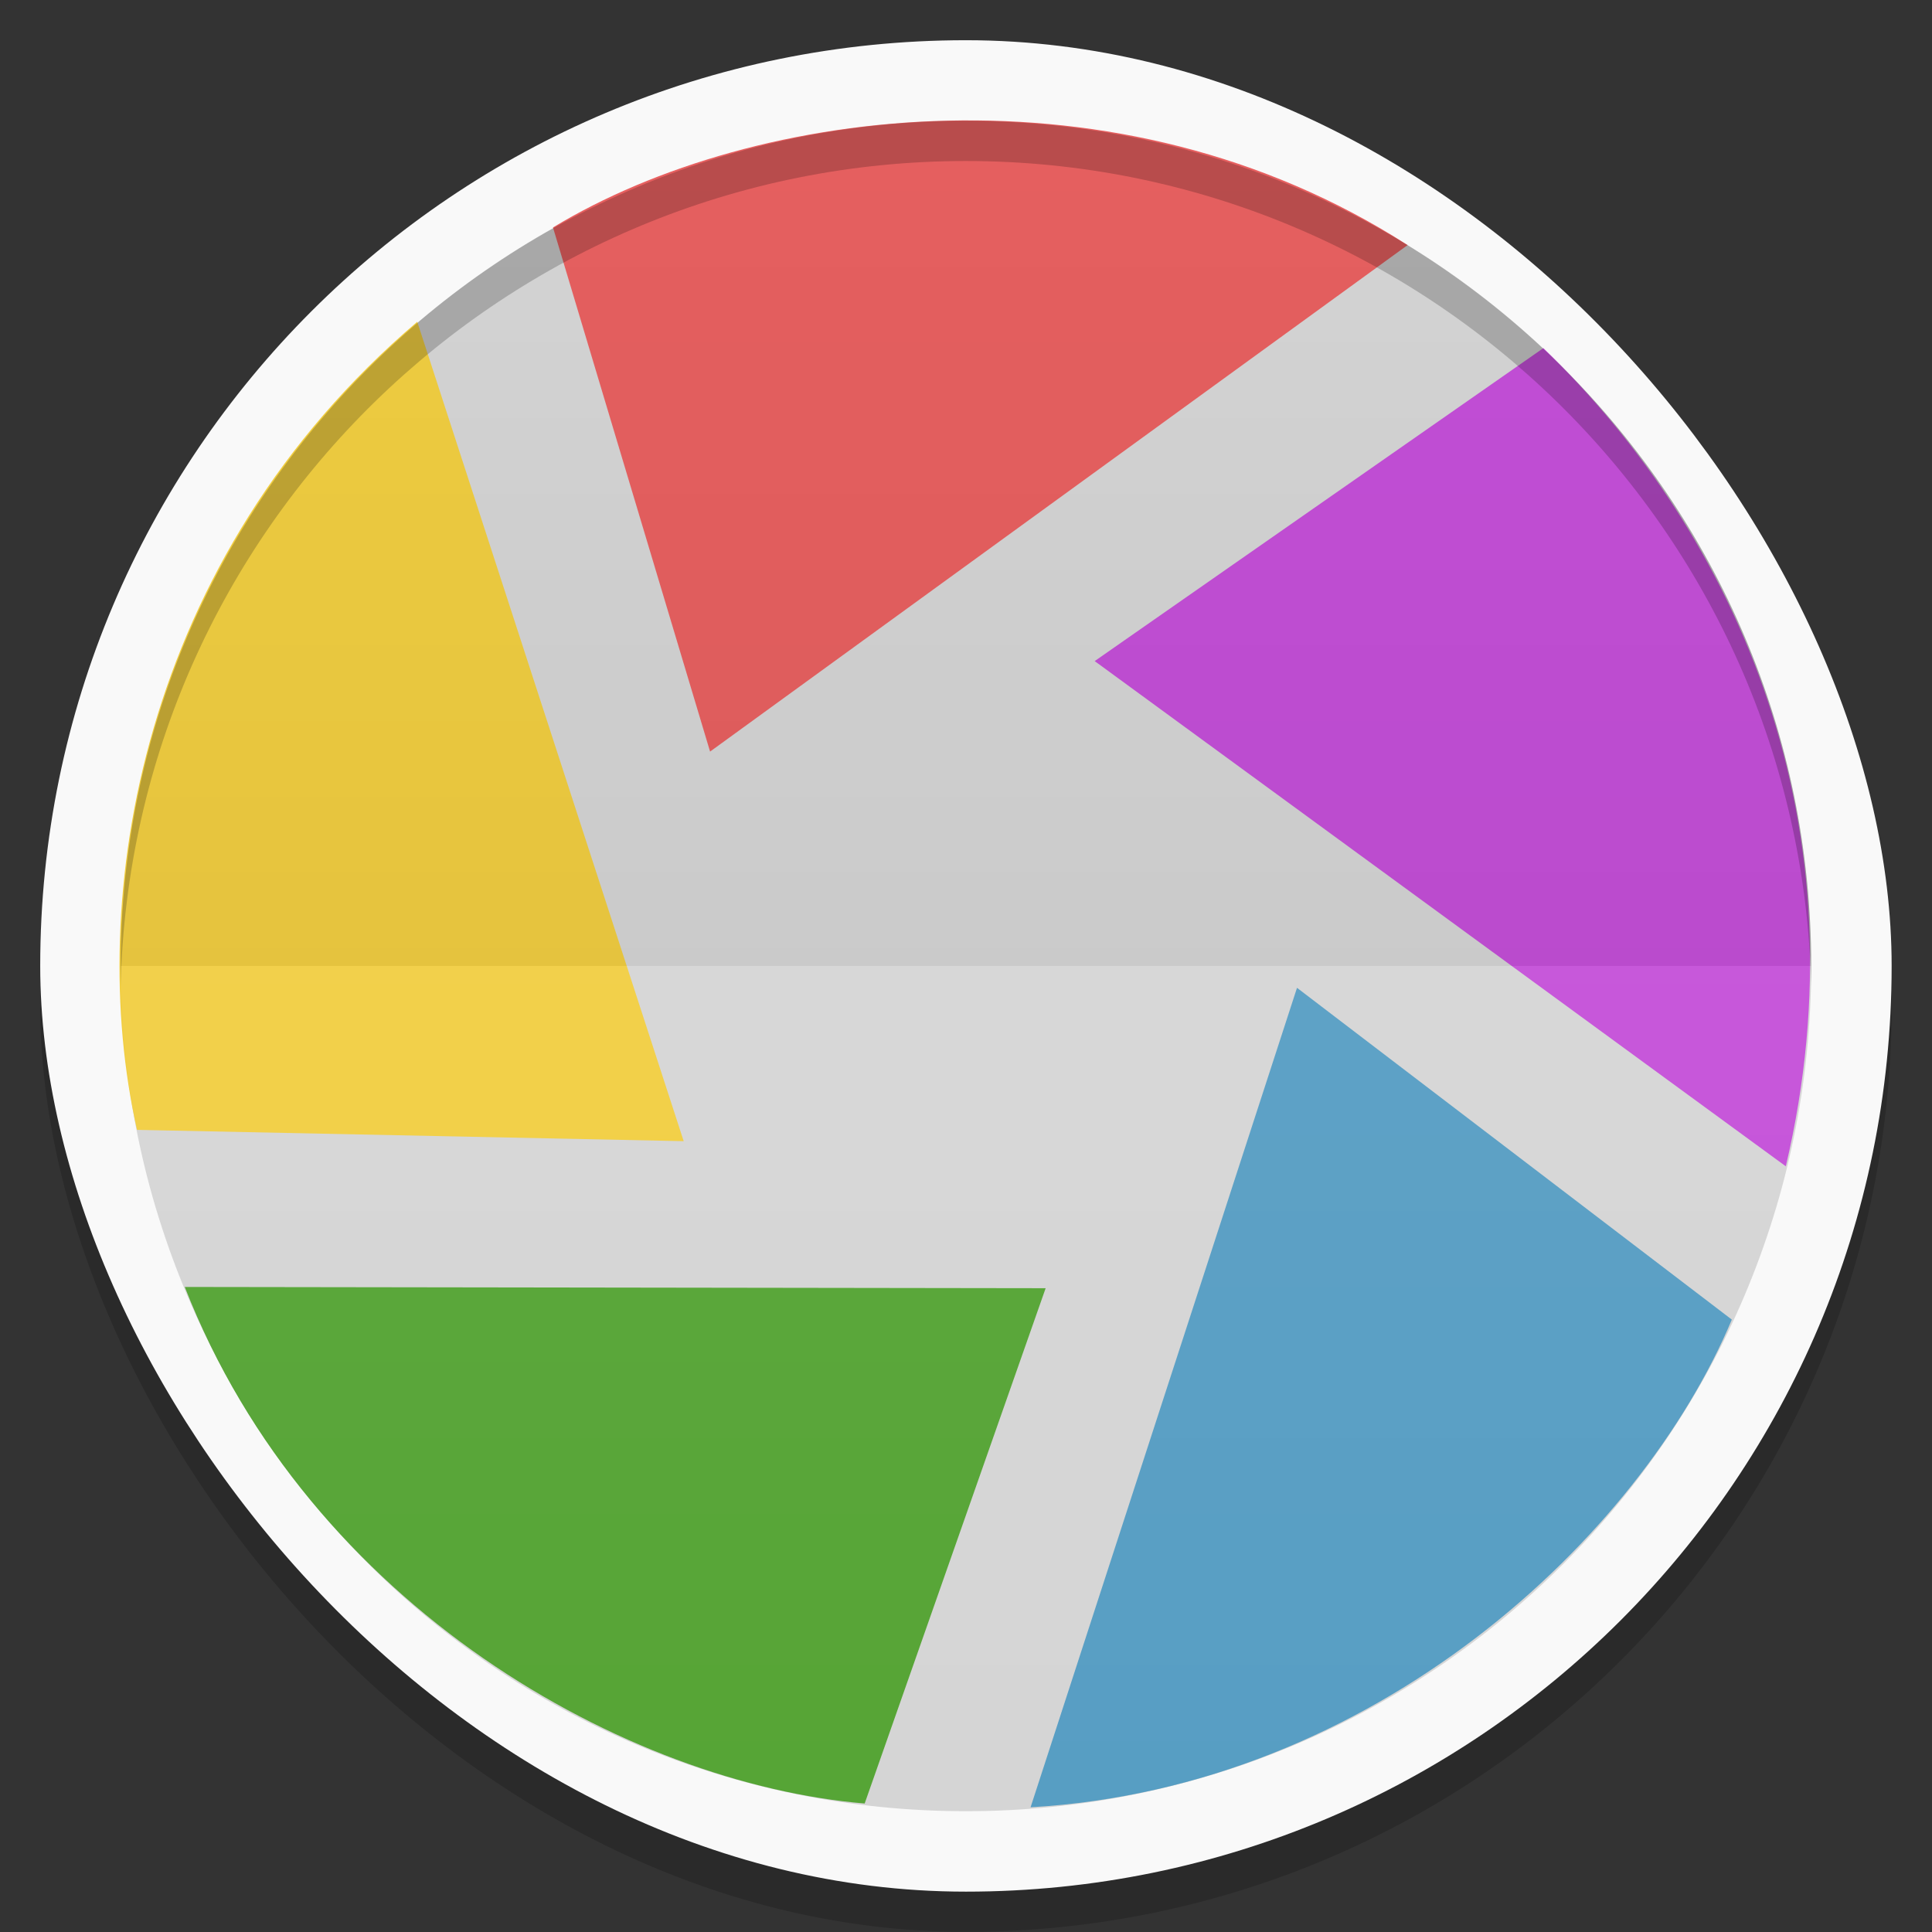 <?xml version="1.0" encoding="UTF-8" standalone="no"?>
<svg
   xmlns:dc="http://purl.org/dc/elements/1.1/"
   xmlns:cc="http://creativecommons.org/ns#"
   xmlns:rdf="http://www.w3.org/1999/02/22-rdf-syntax-ns#"
   xmlns:svg="http://www.w3.org/2000/svg"
   xmlns="http://www.w3.org/2000/svg"
   xmlns:xlink="http://www.w3.org/1999/xlink"
   xmlns:sodipodi="http://sodipodi.sourceforge.net/DTD/sodipodi-0.dtd"
   xmlns:inkscape="http://www.inkscape.org/namespaces/inkscape"
   width="48"
   viewBox="0 0 13.547 13.547"
   height="48"
   id="svg2"
   version="1.1"
   inkscape:version="0.48.3.1 r9886"
   sodipodi:docname="com.android.camera.svg"
   inkscape:export-filename="/home/kaloyan/Documents/Documents/Graphic/Numix/numix-wiki/Numix-Fold/Android/com.android.camera.png"
   inkscape:export-xdpi="900"
   inkscape:export-ydpi="900">
  <rect x="0" y="0" width="13.547" height="13.547" fill="#333333" stroke="none"/>
  <sodipodi:namedview
     pagecolor="#333333"
     bordercolor="#666666"
     borderopacity="1"
     objecttolerance="10"
     gridtolerance="10"
     guidetolerance="10"
     inkscape:pageopacity="1"
     inkscape:pageshadow="2"
     inkscape:window-width="1920"
     inkscape:window-height="1036"
     id="namedview30"
     showgrid="true"
     inkscape:zoom="11.313709"
     inkscape:cx="16.933339"
     inkscape:cy="25.447243"
     inkscape:window-x="0"
     inkscape:window-y="22"
     inkscape:window-maximized="1"
     inkscape:current-layer="layer4">
    <inkscape:grid
       type="xygrid"
       id="grid3781" />
  </sodipodi:namedview>
  <defs
     id="defs4">
    <linearGradient
       id="linearGradient3807">
      <stop
         style="stop-color:#000000;stop-opacity:1;"
         offset="0"
         id="stop3809" />
      <stop
         style="stop-color:#000000;stop-opacity:0;"
         offset="1"
         id="stop3811" />
    </linearGradient>
    <linearGradient
       id="linearGradient3794">
      <stop
         style="stop-color:#ffffff;stop-opacity:1;"
         offset="0"
         id="stop3796" />
      <stop
         style="stop-color:#ffffff;stop-opacity:0;"
         offset="1"
         id="stop3798" />
    </linearGradient>
    <linearGradient
       id="linearGradient4460">
      <stop
         offset="0"
         style="stop-color:#2d2d2d;stop-opacity:1;"
         id="stop7" />
      <stop
         offset="1"
         style="stop-color:#333333;stop-opacity:1;"
         id="stop9" />
    </linearGradient>
    <linearGradient
       id="linearGradient3824">
      <stop
         offset="0"
         style="stop-color:#2a94c8"
         id="stop12" />
      <stop
         offset=".519"
         style="stop-color:#e35472"
         id="stop14" />
      <stop
         offset="1"
         style="stop-color:#e68031"
         id="stop16" />
    </linearGradient>
    <linearGradient
       gradientTransform="matrix(1.095,0,0,1.095,-133.002,-293.022)"
       xlink:href="#linearGradient4460"
       id="linearGradient3835"
       y1="279.096"
       y2="268.33"
       gradientUnits="userSpaceOnUse"
       x2="0" />
    <linearGradient
       xlink:href="#linearGradient3824"
       id="linearGradient3830"
       x1=".847"
       x2="12.7"
       gradientUnits="userSpaceOnUse" />
    <linearGradient
       inkscape:collect="always"
       xlink:href="#linearGradient4460"
       id="linearGradient3010"
       gradientUnits="userSpaceOnUse"
       gradientTransform="matrix(1.079,0,0,1.079,-130.92,-288.559)"
       y1="279.096"
       x2="0"
       y2="268.33" />
    <clipPath
       id="clipPath3813"
       clipPathUnits="userSpaceOnUse">
      <path
         id="path3815"
         d="M 92.311,355.545 L 479.511,355.545 L 479.511,68.185 L 92.311,68.185 L 92.311,355.545 z" />
    </clipPath>
    <clipPath
       id="clipPath3809"
       clipPathUnits="userSpaceOnUse">
      <path
         id="path3811"
         d="M 93.311,69.185 L 478.511,69.185 L 478.511,354.545 L 93.311,354.545 L 93.311,69.185 z" />
    </clipPath>
    <clipPath
       id="clipPath3805"
       clipPathUnits="userSpaceOnUse">
      <path
         id="path3807"
         d="M 93.311,354.545 L 478.511,354.545 L 478.511,69.185 L 93.311,69.185 L 93.311,354.545 z" />
    </clipPath>
    <clipPath
       id="clipPath3801"
       clipPathUnits="userSpaceOnUse">
      <path
         id="path3803"
         d="M 95.311,352.545 L 476.403,352.545 L 476.403,71.423 L 95.311,71.423 L 95.311,352.545 z" />
    </clipPath>
    <clipPath
       id="clipPath3797"
       clipPathUnits="userSpaceOnUse">
      <rect
         id="rect3799"
         style="fill:#fff"
         height="96"
         y="-0"
         x="-100"
         width="96" />
    </clipPath>
    <clipPath
       id="clipPath3793"
       clipPathUnits="userSpaceOnUse">
      <path
         id="path3795"
         d="M 54.1,12.5 12.9,54.7 C -2.7,70.3 23,69 32.3,74.9 36.6,77.7 18.5,81.3 22.2,85 c 3.6,3.7 21.7,7.1 25.3,10.7 3.6,3.7 -7.3,7.6 -3.7,11.3 3.5,3.7 11.9,0.2 13.4,8.6 1.1,6.2 15.4,3.1 21.8,-2.2 4,-3.4 -6.9,-3.4 -3.3,-7.1 9,-9.1 17,-4.1 20.3,-12.5 1.8,-4.5 -13.6,-7.7 -9.5,-10.6 9.8,-6.9 45.8,-10.4 29.2,-27 L 73,12.5 c -5.3,-5 -14,-5 -18.9,0 z m -9.9,64.7 c 0.9,0 30.8,4 19.3,7.1 -4.4,1.2 -24.6,-7.1 -19.3,-7.1 z m 57.2,16.6 c 0,2.1 16.3,3.3 15.4,-0.5 -1.3,-6.4 -13.6,-5.9 -15.4,0.5 z m -69.5,11.1 c 3.7,3.2 9.3,-0.7 11.1,-5.2 -3.6,-4.7 -16.9,0.3 -11.1,5.2 z m 67.5,-6.7 c -4.6,4.2 0.8,8.6 5.3,5.7 1.2,-0.8 -0.1,-4.7 -5.3,-5.7 z" />
    </clipPath>
    <clipPath
       id="clipPath3789"
       clipPathUnits="userSpaceOnUse">
      <rect
         id="rect3791"
         style="fill:#fff"
         height="84"
         rx="6"
         y="6"
         x="6"
         width="84" />
    </clipPath>
    <clipPath
       id="clipPath3785"
       clipPathUnits="userSpaceOnUse">
      <rect
         id="rect3787"
         style="fill:#fff;fill-rule:evenodd"
         height="20"
         rx="2"
         y="1"
         x="1"
         width="20" />
    </clipPath>
    <linearGradient
       inkscape:collect="always"
       xlink:href="#linearGradient3794"
       id="linearGradient3800"
       x1="28"
       y1="28"
       x2="42"
       y2="44"
       gradientUnits="userSpaceOnUse" />
    <linearGradient
       inkscape:collect="always"
       xlink:href="#linearGradient3807"
       id="linearGradient3813"
       x1="28"
       y1="28"
       x2="11"
       y2="7"
       gradientUnits="userSpaceOnUse"
       gradientTransform="scale(0.282,0.282)" />
    <linearGradient
       inkscape:collect="always"
       xlink:href="#linearGradient3794"
       id="linearGradient3817"
       gradientUnits="userSpaceOnUse"
       x1="28"
       y1="28"
       x2="42"
       y2="44"
       gradientTransform="matrix(0.282,0,0,0.282,-15.24,0)" />
    <linearGradient
       inkscape:collect="always"
       xlink:href="#linearGradient3807"
       id="linearGradient3024"
       gradientUnits="userSpaceOnUse"
       gradientTransform="matrix(0.282,0,0,0.282,-15.24,0)"
       x1="28"
       y1="28"
       x2="11"
       y2="7" />
    <linearGradient
       inkscape:collect="always"
       xlink:href="#linearGradient3807"
       id="linearGradient3818"
       gradientUnits="userSpaceOnUse"
       x1="25"
       y1="24"
       x2="25"
       y2="48"
       gradientTransform="matrix(0.282,0,0,0.282,14.676,0)" />
    <radialGradient
       gradientUnits="userSpaceOnUse"
       r="24"
       fy="1028.362"
       fx="24"
       cy="1028.362"
       cx="24"
       id="radialGradient3839"
       xlink:href="#linearGradient3833"
       inkscape:collect="always" />
    <linearGradient
       y2="1028.362"
       x2="25"
       y1="1004.362"
       x1="25"
       gradientTransform="translate(0,24)"
       gradientUnits="userSpaceOnUse"
       id="linearGradient3814-8"
       xlink:href="#linearGradient3816"
       inkscape:collect="always" />
    <linearGradient
       gradientTransform="matrix(1,0,0,-1,0,2032.724)"
       y2="1028.362"
       x2="25"
       y1="1004.362"
       x1="25"
       gradientUnits="userSpaceOnUse"
       id="linearGradient3799"
       xlink:href="#linearGradient3789"
       inkscape:collect="always" />
    <linearGradient
       y2="1116.021"
       x2="535.501"
       y1="1357.267"
       x1="535.501"
       gradientUnits="userSpaceOnUse"
       id="linearGradient3853"
       xlink:href="#linearGradient4460-36"
       inkscape:collect="always" />
    <linearGradient
       gradientUnits="userSpaceOnUse"
       y2="1116.021"
       x2="535.501"
       y1="1357.267"
       x1="535.501"
       id="linearGradient3851"
       xlink:href="#linearGradient4460-36"
       inkscape:collect="always" />
    <linearGradient
       y2="267.598"
       x2="0"
       y1="279.088"
       gradientTransform="matrix(3.916,0,0,3.916,-416.921,-49.094)"
       gradientUnits="userSpaceOnUse"
       id="linearGradient3842"
       xlink:href="#linearGradient4460-36"
       inkscape:collect="always" />
    <linearGradient
       y2="267.598"
       x2="0"
       y1="279.088"
       gradientTransform="matrix(1.105,0,0,1.105,-134.283,-295.771)"
       gradientUnits="userSpaceOnUse"
       id="linearGradient3837"
       xlink:href="#linearGradient4460-36"
       inkscape:collect="always" />
    <clipPath
       clipPathUnits="userSpaceOnUse"
       id="clipPath6">
      <path
         style="fill:#fff;fill-rule:evenodd"
         d="M -670.14,51.863 L -114.616,405.003 L -257.111,510.326 L -514.221,-71.013 L -670.14,51.863 z"
         id="path8" />
    </clipPath>
    <linearGradient
       id="linearGradient4460-3">
      <stop
         offset="0"
         style="stop-color:#f9d7c6"
         id="stop11" />
      <stop
         offset="1"
         style="stop-color:#f9f9ff"
         id="stop13" />
    </linearGradient>
    <linearGradient
       gradientTransform="translate(0,1e-5)"
       xlink:href="#linearGradient4460-3"
       id="linearGradient4030"
       x1="3.387"
       gradientUnits="userSpaceOnUse"
       x2="10.16" />
    <linearGradient
       id="linearGradient4460-36">
      <stop
         offset="0"
         style="stop-color:#cb3223"
         id="stop17" />
      <stop
         offset="1"
         style="stop-color:#e16913"
         id="stop19" />
    </linearGradient>
    <linearGradient
       gradientTransform="matrix(1.105,0,0,1.105,-134.283,-295.771)"
       xlink:href="#linearGradient4460-36"
       id="linearGradient4075"
       y1="279.088"
       y2="267.598"
       gradientUnits="userSpaceOnUse"
       x2="0" />
    <linearGradient
       id="linearGradient3789"
       inkscape:collect="always">
      <stop
         id="stop3791"
         offset="0"
         style="stop-color:#000000;stop-opacity:1;" />
      <stop
         id="stop3793"
         offset="1"
         style="stop-color:#000000;stop-opacity:0;" />
    </linearGradient>
    <linearGradient
       id="linearGradient3816">
      <stop
         style="stop-color:#ffffff;stop-opacity:1;"
         offset="0"
         id="stop3818" />
      <stop
         style="stop-color:#ffffff;stop-opacity:0;"
         offset="1"
         id="stop3820" />
    </linearGradient>
    <linearGradient
       id="linearGradient3833"
       inkscape:collect="always">
      <stop
         id="stop3835"
         offset="0"
         style="stop-color:#000000;stop-opacity:1;" />
      <stop
         id="stop3837"
         offset="1"
         style="stop-color:#000000;stop-opacity:0;" />
    </linearGradient>
    <linearGradient
       inkscape:collect="always"
       xlink:href="#linearGradient3789"
       id="linearGradient3108"
       gradientUnits="userSpaceOnUse"
       gradientTransform="matrix(0.282,0,0,-0.282,25.964,290.227)"
       x1="25"
       y1="1004.362"
       x2="25"
       y2="1028.362" />
    <linearGradient
       inkscape:collect="always"
       xlink:href="#linearGradient3816"
       id="linearGradient3111"
       gradientUnits="userSpaceOnUse"
       gradientTransform="matrix(0.282,0,0,0.282,13.547,-276.68)"
       x1="25"
       y1="1004.362"
       x2="25"
       y2="1028.362" />
    <linearGradient
       gradientTransform="matrix(1,0,0,-1,0,2056.724)"
       y2="1047.362"
       x2="24"
       y1="1028.362"
       x1="24"
       gradientUnits="userSpaceOnUse"
       id="linearGradient3985"
       xlink:href="#linearGradient3833-9"
       inkscape:collect="always" />
    <linearGradient
       gradientUnits="userSpaceOnUse"
       y2="1047.362"
       x2="24"
       y1="1028.362"
       x1="24"
       id="linearGradient3981"
       xlink:href="#linearGradient3816-1"
       inkscape:collect="always" />
    <linearGradient
       y2="48"
       x2="25"
       y1="24"
       x1="25"
       gradientTransform="translate(1.7289841e-6,1004.362)"
       gradientUnits="userSpaceOnUse"
       id="linearGradient3181"
       xlink:href="#linearGradient3794-3"
       inkscape:collect="always" />
    <linearGradient
       y2="48"
       x2="25"
       y1="24"
       x1="25"
       gradientTransform="matrix(-1,0,0,-1,48,1052.362)"
       gradientUnits="userSpaceOnUse"
       id="linearGradient3177"
       xlink:href="#linearGradient3807-0"
       inkscape:collect="always" />
    <linearGradient
       id="linearGradient3807-0">
      <stop
         style="stop-color:#000000;stop-opacity:1;"
         offset="0"
         id="stop3809-8" />
      <stop
         style="stop-color:#000000;stop-opacity:0;"
         offset="1"
         id="stop3811-3" />
    </linearGradient>
    <linearGradient
       id="linearGradient3794-3">
      <stop
         style="stop-color:#ffffff;stop-opacity:1;"
         offset="0"
         id="stop3796-8" />
      <stop
         style="stop-color:#ffffff;stop-opacity:0;"
         offset="1"
         id="stop3798-6" />
    </linearGradient>
    <linearGradient
       id="linearGradient4460-5">
      <stop
         offset="0"
         style="stop-color:#2d2d2d;stop-opacity:1;"
         id="stop7-9" />
      <stop
         offset="1"
         style="stop-color:#333333;stop-opacity:1;"
         id="stop9-2" />
    </linearGradient>
    <linearGradient
       id="linearGradient3824-5">
      <stop
         offset="0"
         style="stop-color:#2a94c8"
         id="stop12-3" />
      <stop
         offset=".519"
         style="stop-color:#e35472"
         id="stop14-3" />
      <stop
         offset="1"
         style="stop-color:#e68031"
         id="stop16-5" />
    </linearGradient>
    <linearGradient
       gradientTransform="matrix(1.095,0,0,1.095,-133.002,-293.022)"
       xlink:href="#linearGradient4460-5"
       id="linearGradient3835-5"
       y1="279.096"
       y2="268.33"
       gradientUnits="userSpaceOnUse"
       x2="0" />
    <linearGradient
       xlink:href="#linearGradient3824-5"
       id="linearGradient3830-0"
       x1=".847"
       x2="12.7"
       gradientUnits="userSpaceOnUse" />
    <linearGradient
       inkscape:collect="always"
       xlink:href="#linearGradient4460-5"
       id="linearGradient3010-2"
       gradientUnits="userSpaceOnUse"
       gradientTransform="matrix(1.079,0,0,1.079,-130.92,-288.559)"
       y1="279.096"
       x2="0"
       y2="268.33" />
    <clipPath
       id="clipPath3813-6"
       clipPathUnits="userSpaceOnUse">
      <path
         id="path3815-6"
         d="M 92.311,355.545 L 479.511,355.545 L 479.511,68.185 L 92.311,68.185 L 92.311,355.545 z" />
    </clipPath>
    <clipPath
       id="clipPath3809-4"
       clipPathUnits="userSpaceOnUse">
      <path
         id="path3811-2"
         d="M 93.311,69.185 L 478.511,69.185 L 478.511,354.545 L 93.311,354.545 L 93.311,69.185 z" />
    </clipPath>
    <clipPath
       id="clipPath3805-9"
       clipPathUnits="userSpaceOnUse">
      <path
         id="path3807-0"
         d="M 93.311,354.545 L 478.511,354.545 L 478.511,69.185 L 93.311,69.185 L 93.311,354.545 z" />
    </clipPath>
    <clipPath
       id="clipPath3801-5"
       clipPathUnits="userSpaceOnUse">
      <path
         id="path3803-9"
         d="M 95.311,352.545 L 476.403,352.545 L 476.403,71.423 L 95.311,71.423 L 95.311,352.545 z" />
    </clipPath>
    <clipPath
       id="clipPath3797-1"
       clipPathUnits="userSpaceOnUse">
      <rect
         id="rect3799-3"
         style="fill:#fff"
         height="96"
         y="-0"
         x="-100"
         width="96" />
    </clipPath>
    <clipPath
       id="clipPath3793-6"
       clipPathUnits="userSpaceOnUse">
      <path
         id="path3795-8"
         d="M 54.1,12.5 12.9,54.7 C -2.7,70.3 23,69 32.3,74.9 36.6,77.7 18.5,81.3 22.2,85 c 3.6,3.7 21.7,7.1 25.3,10.7 3.6,3.7 -7.3,7.6 -3.7,11.3 3.5,3.7 11.9,0.2 13.4,8.6 1.1,6.2 15.4,3.1 21.8,-2.2 4,-3.4 -6.9,-3.4 -3.3,-7.1 9,-9.1 17,-4.1 20.3,-12.5 1.8,-4.5 -13.6,-7.7 -9.5,-10.6 9.8,-6.9 45.8,-10.4 29.2,-27 L 73,12.5 c -5.3,-5 -14,-5 -18.9,0 z m -9.9,64.7 c 0.9,0 30.8,4 19.3,7.1 -4.4,1.2 -24.6,-7.1 -19.3,-7.1 z m 57.2,16.6 c 0,2.1 16.3,3.3 15.4,-0.5 -1.3,-6.4 -13.6,-5.9 -15.4,0.5 z m -69.5,11.1 c 3.7,3.2 9.3,-0.7 11.1,-5.2 -3.6,-4.7 -16.9,0.3 -11.1,5.2 z m 67.5,-6.7 c -4.6,4.2 0.8,8.6 5.3,5.7 1.2,-0.8 -0.1,-4.7 -5.3,-5.7 z" />
    </clipPath>
    <clipPath
       id="clipPath3789-1"
       clipPathUnits="userSpaceOnUse">
      <rect
         id="rect3791-8"
         style="fill:#fff"
         height="84"
         rx="6"
         y="6"
         x="6"
         width="84" />
    </clipPath>
    <clipPath
       id="clipPath3785-8"
       clipPathUnits="userSpaceOnUse">
      <rect
         id="rect3787-3"
         style="fill:#fff;fill-rule:evenodd"
         height="20"
         rx="2"
         y="1"
         x="1"
         width="20" />
    </clipPath>
    <linearGradient
       inkscape:collect="always"
       xlink:href="#linearGradient3794-3"
       id="linearGradient3800-5"
       x1="28"
       y1="28"
       x2="42"
       y2="44"
       gradientUnits="userSpaceOnUse" />
    <linearGradient
       inkscape:collect="always"
       xlink:href="#linearGradient3807-0"
       id="linearGradient3813-7"
       x1="28"
       y1="28"
       x2="11"
       y2="7"
       gradientUnits="userSpaceOnUse"
       gradientTransform="scale(0.282,0.282)" />
    <linearGradient
       inkscape:collect="always"
       xlink:href="#linearGradient3794-3"
       id="linearGradient3817-7"
       gradientUnits="userSpaceOnUse"
       x1="28"
       y1="28"
       x2="42"
       y2="44"
       gradientTransform="matrix(0.282,0,0,0.282,-15.24,0)" />
    <linearGradient
       inkscape:collect="always"
       xlink:href="#linearGradient3807-0"
       id="linearGradient3024-4"
       gradientUnits="userSpaceOnUse"
       gradientTransform="matrix(0.282,0,0,0.282,-15.24,0)"
       x1="28"
       y1="28"
       x2="11"
       y2="7" />
    <linearGradient
       inkscape:collect="always"
       xlink:href="#linearGradient3807-0"
       id="linearGradient3809-9"
       x1="25"
       y1="24"
       x2="25"
       y2="48"
       gradientUnits="userSpaceOnUse"
       gradientTransform="matrix(-0.282,0,0,-0.282,13.547,13.547)" />
    <linearGradient
       inkscape:collect="always"
       xlink:href="#linearGradient3794-3"
       id="linearGradient3814-3"
       gradientUnits="userSpaceOnUse"
       x1="25"
       y1="24"
       x2="25"
       y2="48"
       gradientTransform="matrix(0.282,0,0,0.282,5e-7,-6.3e-6)" />
    <linearGradient
       inkscape:collect="always"
       xlink:href="#linearGradient3807-0"
       id="linearGradient3818-7"
       gradientUnits="userSpaceOnUse"
       x1="25"
       y1="24"
       x2="25"
       y2="48"
       gradientTransform="matrix(0.282,0,0,0.282,14.676,0)" />
    <radialGradient
       gradientUnits="userSpaceOnUse"
       r="24"
       fy="1028.362"
       fx="24"
       cy="1028.362"
       cx="24"
       id="radialGradient3839-7"
       xlink:href="#linearGradient3833-9"
       inkscape:collect="always" />
    <linearGradient
       y2="1028.362"
       x2="25"
       y1="1004.362"
       x1="25"
       gradientTransform="translate(0,24)"
       gradientUnits="userSpaceOnUse"
       id="linearGradient3814-8-7"
       xlink:href="#linearGradient3816-1"
       inkscape:collect="always" />
    <linearGradient
       gradientTransform="matrix(1,0,0,-1,0,2032.724)"
       y2="1028.362"
       x2="25"
       y1="1004.362"
       x1="25"
       gradientUnits="userSpaceOnUse"
       id="linearGradient3799-2"
       xlink:href="#linearGradient3789-3"
       inkscape:collect="always" />
    <linearGradient
       y2="1116.021"
       x2="535.501"
       y1="1357.267"
       x1="535.501"
       gradientUnits="userSpaceOnUse"
       id="linearGradient3853-4"
       xlink:href="#linearGradient4460-36-4"
       inkscape:collect="always" />
    <linearGradient
       gradientUnits="userSpaceOnUse"
       y2="1116.021"
       x2="535.501"
       y1="1357.267"
       x1="535.501"
       id="linearGradient3851-1"
       xlink:href="#linearGradient4460-36-4"
       inkscape:collect="always" />
    <linearGradient
       y2="267.598"
       x2="0"
       y1="279.088"
       gradientTransform="matrix(3.916,0,0,3.916,-416.921,-49.094)"
       gradientUnits="userSpaceOnUse"
       id="linearGradient3842-3"
       xlink:href="#linearGradient4460-36-4"
       inkscape:collect="always" />
    <linearGradient
       y2="267.598"
       x2="0"
       y1="279.088"
       gradientTransform="matrix(1.105,0,0,1.105,-134.283,-295.771)"
       gradientUnits="userSpaceOnUse"
       id="linearGradient3837-8"
       xlink:href="#linearGradient4460-36-4"
       inkscape:collect="always" />
    <clipPath
       clipPathUnits="userSpaceOnUse"
       id="clipPath6-2">
      <path
         style="fill:#fff;fill-rule:evenodd"
         d="M -670.14,51.863 L -114.616,405.003 L -257.111,510.326 L -514.221,-71.013 L -670.14,51.863 z"
         id="path8-8" />
    </clipPath>
    <linearGradient
       id="linearGradient4460-3-4">
      <stop
         offset="0"
         style="stop-color:#f9d7c6"
         id="stop11-6" />
      <stop
         offset="1"
         style="stop-color:#f9f9ff"
         id="stop13-4" />
    </linearGradient>
    <linearGradient
       gradientTransform="translate(0,1e-5)"
       xlink:href="#linearGradient4460-3-4"
       id="linearGradient4030-0"
       x1="3.387"
       gradientUnits="userSpaceOnUse"
       x2="10.16" />
    <linearGradient
       id="linearGradient4460-36-4">
      <stop
         offset="0"
         style="stop-color:#cb3223"
         id="stop17-2" />
      <stop
         offset="1"
         style="stop-color:#e16913"
         id="stop19-5" />
    </linearGradient>
    <linearGradient
       gradientTransform="matrix(1.105,0,0,1.105,-134.283,-295.771)"
       xlink:href="#linearGradient4460-36-4"
       id="linearGradient4075-2"
       y1="279.088"
       y2="267.598"
       gradientUnits="userSpaceOnUse"
       x2="0" />
    <linearGradient
       id="linearGradient3789-3"
       inkscape:collect="always">
      <stop
         id="stop3791-1"
         offset="0"
         style="stop-color:#000000;stop-opacity:1;" />
      <stop
         id="stop3793-3"
         offset="1"
         style="stop-color:#000000;stop-opacity:0;" />
    </linearGradient>
    <linearGradient
       id="linearGradient3816-1">
      <stop
         style="stop-color:#ffffff;stop-opacity:1;"
         offset="0"
         id="stop3818-9" />
      <stop
         style="stop-color:#ffffff;stop-opacity:0;"
         offset="1"
         id="stop3820-0" />
    </linearGradient>
    <linearGradient
       id="linearGradient3833-9"
       inkscape:collect="always">
      <stop
         id="stop3835-9"
         offset="0"
         style="stop-color:#000000;stop-opacity:1;" />
      <stop
         id="stop3837-0"
         offset="1"
         style="stop-color:#000000;stop-opacity:0;" />
    </linearGradient>
    <linearGradient
       inkscape:collect="always"
       xlink:href="#linearGradient3789-3"
       id="linearGradient3108-0"
       gradientUnits="userSpaceOnUse"
       gradientTransform="matrix(0.282,0,0,-0.282,25.964,290.227)"
       x1="25"
       y1="1004.362"
       x2="25"
       y2="1028.362" />
    <linearGradient
       inkscape:collect="always"
       xlink:href="#linearGradient3816-1"
       id="linearGradient3111-7"
       gradientUnits="userSpaceOnUse"
       gradientTransform="matrix(0.282,0,0,0.282,13.547,-276.68)"
       x1="25"
       y1="1004.362"
       x2="25"
       y2="1028.362" />
    <radialGradient
       gradientUnits="userSpaceOnUse"
       r="24"
       fy="1028.362"
       fx="24"
       cy="1028.362"
       cx="24"
       id="radialGradient3839-0"
       xlink:href="#linearGradient3833-4"
       inkscape:collect="always" />
    <linearGradient
       y2="1028.362"
       x2="25"
       y1="1004.362"
       x1="25"
       gradientTransform="translate(86,24)"
       gradientUnits="userSpaceOnUse"
       id="linearGradient3814-0"
       xlink:href="#linearGradient3816-5"
       inkscape:collect="always" />
    <linearGradient
       gradientTransform="matrix(1,0,0,-1,86,2032.724)"
       y2="1028.362"
       x2="25"
       y1="1004.362"
       x1="25"
       gradientUnits="userSpaceOnUse"
       id="linearGradient3799-27"
       xlink:href="#linearGradient3789-0"
       inkscape:collect="always" />
    <linearGradient
       y2="1116.021"
       x2="535.501"
       y1="1357.267"
       x1="535.501"
       gradientUnits="userSpaceOnUse"
       id="linearGradient3853-8"
       xlink:href="#linearGradient4460-8"
       inkscape:collect="always" />
    <linearGradient
       gradientUnits="userSpaceOnUse"
       y2="1116.021"
       x2="535.501"
       y1="1357.267"
       x1="535.501"
       id="linearGradient3851-0"
       xlink:href="#linearGradient4460-8"
       inkscape:collect="always" />
    <linearGradient
       y2="267.598"
       x2="0"
       y1="279.088"
       gradientTransform="matrix(3.916,0,0,3.916,-416.921,-49.094)"
       gradientUnits="userSpaceOnUse"
       id="linearGradient3842-36"
       xlink:href="#linearGradient4460-8"
       inkscape:collect="always" />
    <linearGradient
       y2="267.598"
       x2="0"
       y1="279.088"
       gradientTransform="matrix(1.105,0,0,1.105,-134.283,-295.771)"
       gradientUnits="userSpaceOnUse"
       id="linearGradient3837-3"
       xlink:href="#linearGradient4460-8"
       inkscape:collect="always" />
    <clipPath
       clipPathUnits="userSpaceOnUse"
       id="clipPath6-4">
      <path
         style="fill:#fff;fill-rule:evenodd"
         d="M -670.14,51.863 L -114.616,405.003 L -257.111,510.326 L -514.221,-71.013 L -670.14,51.863 z"
         id="path8-3" />
    </clipPath>
    <linearGradient
       id="linearGradient4460-3-7">
      <stop
         offset="0"
         style="stop-color:#f9d7c6"
         id="stop11-7" />
      <stop
         offset="1"
         style="stop-color:#f9f9ff"
         id="stop13-8" />
    </linearGradient>
    <linearGradient
       gradientTransform="translate(0,1e-5)"
       xlink:href="#linearGradient4460-3-7"
       id="linearGradient4030-1"
       x1="3.387"
       gradientUnits="userSpaceOnUse"
       x2="10.16" />
    <linearGradient
       id="linearGradient4460-8">
      <stop
         offset="0"
         style="stop-color:#cb3223"
         id="stop17-1" />
      <stop
         offset="1"
         style="stop-color:#e16913"
         id="stop19-6" />
    </linearGradient>
    <linearGradient
       gradientTransform="matrix(1.105,0,0,1.105,-134.283,-295.771)"
       xlink:href="#linearGradient4460-8"
       id="linearGradient4075-4"
       y1="279.088"
       y2="267.598"
       gradientUnits="userSpaceOnUse"
       x2="0" />
    <linearGradient
       id="linearGradient3789-0"
       inkscape:collect="always">
      <stop
         id="stop3791-0"
         offset="0"
         style="stop-color:#000000;stop-opacity:1;" />
      <stop
         id="stop3793-5"
         offset="1"
         style="stop-color:#000000;stop-opacity:0;" />
    </linearGradient>
    <linearGradient
       id="linearGradient3816-5">
      <stop
         style="stop-color:#ffffff;stop-opacity:1;"
         offset="0"
         id="stop3818-0" />
      <stop
         style="stop-color:#ffffff;stop-opacity:0;"
         offset="1"
         id="stop3820-8" />
    </linearGradient>
    <linearGradient
       id="linearGradient3833-4"
       inkscape:collect="always">
      <stop
         id="stop3835-95"
         offset="0"
         style="stop-color:#000000;stop-opacity:1;" />
      <stop
         id="stop3837-2"
         offset="1"
         style="stop-color:#000000;stop-opacity:0;" />
    </linearGradient>
    <linearGradient
       id="linearGradient3794-2">
      <stop
         style="stop-color:#ffffff;stop-opacity:1;"
         offset="0"
         id="stop3796-5" />
      <stop
         style="stop-color:#ffffff;stop-opacity:0;"
         offset="1"
         id="stop3798-4" />
    </linearGradient>
    <linearGradient
       id="linearGradient3807-2">
      <stop
         style="stop-color:#000000;stop-opacity:1;"
         offset="0"
         id="stop3809-9" />
      <stop
         style="stop-color:#000000;stop-opacity:0;"
         offset="1"
         id="stop3811-1" />
    </linearGradient>
    <linearGradient
       inkscape:collect="always"
       xlink:href="#linearGradient3794-2-5"
       id="linearGradient3814-4-2"
       gradientUnits="userSpaceOnUse"
       x1="25"
       y1="24"
       x2="25"
       y2="48"
       gradientTransform="matrix(0.282,0,0,0.282,6.7399158e-7,-6.3183333e-6)" />
    <linearGradient
       id="linearGradient3794-2-5">
      <stop
         style="stop-color:#ffffff;stop-opacity:1;"
         offset="0"
         id="stop3796-5-9" />
      <stop
         style="stop-color:#ffffff;stop-opacity:0;"
         offset="1"
         id="stop3798-4-5" />
    </linearGradient>
    <linearGradient
       inkscape:collect="always"
       xlink:href="#linearGradient3807-2-1"
       id="linearGradient3809-1-5"
       x1="25"
       y1="24"
       x2="25"
       y2="48"
       gradientUnits="userSpaceOnUse"
       gradientTransform="matrix(-0.282,0,0,-0.282,13.547,13.547)" />
    <linearGradient
       id="linearGradient3807-2-1">
      <stop
         style="stop-color:#000000;stop-opacity:1;"
         offset="0"
         id="stop3809-9-5" />
      <stop
         style="stop-color:#000000;stop-opacity:0;"
         offset="1"
         id="stop3811-1-9" />
    </linearGradient>
    <linearGradient
       y2="267.598"
       x2="0"
       y1="279.088"
       gradientTransform="matrix(1.105,0,0,1.105,-134.287,-295.779)"
       gradientUnits="userSpaceOnUse"
       id="linearGradient3823"
       xlink:href="#linearGradient4460-6"
       inkscape:collect="always" />
    <linearGradient
       x2="0"
       gradientUnits="userSpaceOnUse"
       y2="267.598"
       y1="279.088"
       id="linearGradient4075-3"
       xlink:href="#linearGradient4460-6"
       gradientTransform="matrix(1.105,0,0,1.105,-134.283,-295.771)" />
    <linearGradient
       id="linearGradient4460-6">
      <stop
         id="stop17-5"
         style="stop-color:#cb3223"
         offset="0" />
      <stop
         id="stop19-4"
         style="stop-color:#e16913"
         offset="1" />
    </linearGradient>
    <linearGradient
       x2="10.16"
       gradientUnits="userSpaceOnUse"
       x1="3.387"
       id="linearGradient4030-8"
       xlink:href="#linearGradient4460-3-9"
       gradientTransform="translate(0 0)" />
    <linearGradient
       id="linearGradient4460-3-9">
      <stop
         id="stop11-8"
         style="stop-color:#f9d7c6"
         offset="0" />
      <stop
         id="stop13-2"
         style="stop-color:#f9f9ff"
         offset="1" />
    </linearGradient>
    <clipPath
       id="clipPath6-26"
       clipPathUnits="userSpaceOnUse">
      <path
         id="path8-85"
         d="M -670.14,51.863 L -114.616,405.003 L -257.111,510.326 L -514.221,-71.013 L -670.14,51.863 z"
         style="fill:#fff;fill-rule:evenodd" />
    </clipPath>
    <linearGradient
       inkscape:collect="always"
       xlink:href="#linearGradient4460-6"
       id="linearGradient3207"
       gradientUnits="userSpaceOnUse"
       gradientTransform="matrix(1.105,0,0,1.105,-148.84,-296.432)"
       y1="279.088"
       x2="0"
       y2="267.598" />
    <linearGradient
       x2="0"
       gradientUnits="userSpaceOnUse"
       y2="268.33"
       y1="279.096"
       id="linearGradient4451"
       xlink:href="#linearGradient4460-0"
       gradientTransform="matrix(1.105,0,0,1.105,-134.441,-295.924)" />
    <linearGradient
       id="linearGradient4460-0">
      <stop
         id="stop3187"
         style="stop-color:#383838"
         offset="0" />
      <stop
         id="stop3189"
         style="stop-color:#707070"
         offset="1" />
    </linearGradient>
  </defs>
  <g
     inkscape:groupmode="layer"
     id="layer3"
     inkscape:label="Border&amp;Shadow"
     sodipodi:insensitive="true"
     style="display:inline">
    <rect
       width="12.982"
       x="0.282"
       y="0.564"
       rx="6.491"
       height="12.982"
       style="opacity:0.18;fill:#000000;fill-opacity:1;fill-rule:evenodd;display:inline"
       id="rect3026" />
    <rect
       id="rect22"
       style="fill:#f9f9f9;fill-opacity:1;fill-rule:evenodd;display:inline"
       height="12.982"
       rx="6.491"
       y="0.282"
       x="0.282"
       width="12.982" />
  </g>
  <g
     inkscape:groupmode="layer"
     id="layer4"
     inkscape:label="Background"
     style="display:inline">
    <path
       id="path3021"
       style="fill:#d5d5d5;fill-opacity:1"
       d="m 12.7,6.773 c 0,-3.273 -2.653,-5.927 -5.927,-5.927 -3.273,0 -5.927,2.654 -5.927,5.927 0,3.273 2.653,5.927 5.927,5.927 3.273,0 5.927,-2.653 5.927,-5.927 z"
       inkscape:connector-curvature="0" />
  </g>
  <g
     inkscape:groupmode="layer"
     id="layer1"
     inkscape:label="Symbol"
     style="display:inline">
    <path
       style="fill:#55a434;fill-opacity:1;stroke:none;display:inline"
       d="M 4.594 32 C 7.706 39.986 15.642 44.353 21.5 44.844 L 26 32.031 L 4.594 32 z "
       transform="scale(0.282,0.282)"
       id="path4379" />
    <path
       style="fill:#f1ce41;fill-opacity:1;stroke:none;display:inline"
       d="M 10.375,8 C 3.477,13.881 2.118,22.359 3.406,28.094 L 17,28.375 z"
       transform="scale(0.282,0.282)"
       id="use3191"
       inkscape:connector-curvature="0"
       sodipodi:nodetypes="cccc"
       inkscape:export-xdpi="900"
       inkscape:export-ydpi="900" />
    <path
       style="fill:#569dc3;fill-opacity:1;stroke:none;display:inline"
       d="M 32.25 24.562 L 25.625 44.938 C 34.182 44.445 40.786 38.233 43.062 32.812 L 32.25 24.562 z "
       transform="scale(0.282,0.282)"
       id="use3193" />
    <path
       style="fill:#e76060;fill-opacity:1;stroke:none;display:inline"
       d="M 23.562 3 C 19.78 3.089 16.264 4.133 13.75 5.656 L 17.656 18.688 L 35 6.094 C 31.394 3.778 27.345 2.911 23.562 3 z "
       transform="scale(0.282,0.282)"
       id="use3195" />
    <path
       style="fill:#c44fd8;fill-opacity:1;stroke:none;display:inline"
       d="M 38.375,8.656 27.219,16.438 44.404,29 C 46.394,20.566 43.223,13.334 38.375,8.656 z"
       transform="scale(0.282,0.282)"
       id="use3197"
       inkscape:connector-curvature="0"
       sodipodi:nodetypes="cccc" />
    <g
       id="Layer_1_1_"
       transform="matrix(0.023,0,0,0.023,0.854,0.848)" />
    <g
       id="g4244"
       clip-path="none" />
    <path
       style="fill:#55a434;fill-opacity:1;stroke:none"
       d="m 33.337,94.17 c 0.777,-2.301 0.687,-4.385 -1.493,-6.666 l -4.024,2.658 z"
       id="use4054"
       inkscape:connector-curvature="0"
       sodipodi:nodetypes="cccc"
       inkscape:transform-center-x="9.0809815"
       inkscape:transform-center-y="12.192849"
       inkscape:tile-x0="3.838037"
       inkscape:tile-y0="30" />
    <path
       style="fill:#55a434;fill-opacity:1;stroke:none"
       d="m 1.754,99 c 2.428,0.027 4.382,-0.701 5.878,-3.479 L 3.861,92.514 z"
       id="use4056"
       inkscape:connector-curvature="0"
       sodipodi:nodetypes="cccc"
       inkscape:transform-center-x="9.0809815"
       inkscape:transform-center-y="12.192849"
       inkscape:tile-x0="3.838037"
       inkscape:tile-y0="30" />
    <path
       inkscape:tile-y0="30"
       inkscape:tile-x0="3.838037"
       inkscape:transform-center-y="12.692849"
       inkscape:transform-center-x="9.203125"
       sodipodi:nodetypes="cccc"
       inkscape:connector-curvature="0"
       id="use4064"
       d="m 33.337,94.17 c 0.777,-2.301 0.038,-4.585 -1.075,-5.8 l -3.985,2.123 z"
       style="fill:#55a434;fill-opacity:1;stroke:none" />
    <path
       inkscape:tile-y0="30"
       inkscape:tile-x0="3.838037"
       inkscape:transform-center-y="12.692849"
       inkscape:transform-center-x="9.203125"
       sodipodi:nodetypes="cccc"
       inkscape:connector-curvature="0"
       id="use4066"
       d="m 1.754,99 c 2.428,0.027 4.372,-1.38 5.184,-2.815 L 3.687,93.051 z"
       style="fill:#55a434;fill-opacity:1;stroke:none" />
    <g
       style="display:inline"
       id="g4175" />
  </g>
  <g
     inkscape:groupmode="layer"
     id="layer2"
     inkscape:label="Fold&amp;Inner Shadow"
     style="display:inline"
     sodipodi:insensitive="true">
    <path
       inkscape:connector-curvature="0"
       style="opacity:0.2;fill:#000000;fill-opacity:1;display:inline"
       d="m 6.773,0.847 c -3.273,0 -5.927,2.653 -5.927,5.927 0,0.047 -0.001,0.095 0,0.141 0.074,-3.209 2.7,-5.786 5.927,-5.786 3.226,0 5.852,2.577 5.927,5.786 0.001,-0.046 0,-0.094 0,-0.141 0,-3.273 -2.654,-5.927 -5.927,-5.927 z"
       id="path3121" />
    <path
       id="path3812"
       d="M 0.847,6.773 C 0.847,10.047 3.5,12.7 6.773,12.7 c 3.273,0 5.927,-2.653 5.927,-5.927 l -11.853,0 z"
       style="opacity:0.05;fill:url(#linearGradient3814-4-2);fill-opacity:1;stroke:none;display:inline"
       inkscape:connector-curvature="0" />
    <path
       style="opacity:0.05;fill:url(#linearGradient3809-1-5);fill-opacity:1;stroke:none;display:inline"
       d="m 12.7,6.773 c 0,-3.273 -2.653,-5.927 -5.927,-5.927 -3.273,0 -5.927,2.653 -5.927,5.927 l 11.853,0 z"
       id="rect3796"
       inkscape:connector-curvature="0" />
  </g>
</svg>
